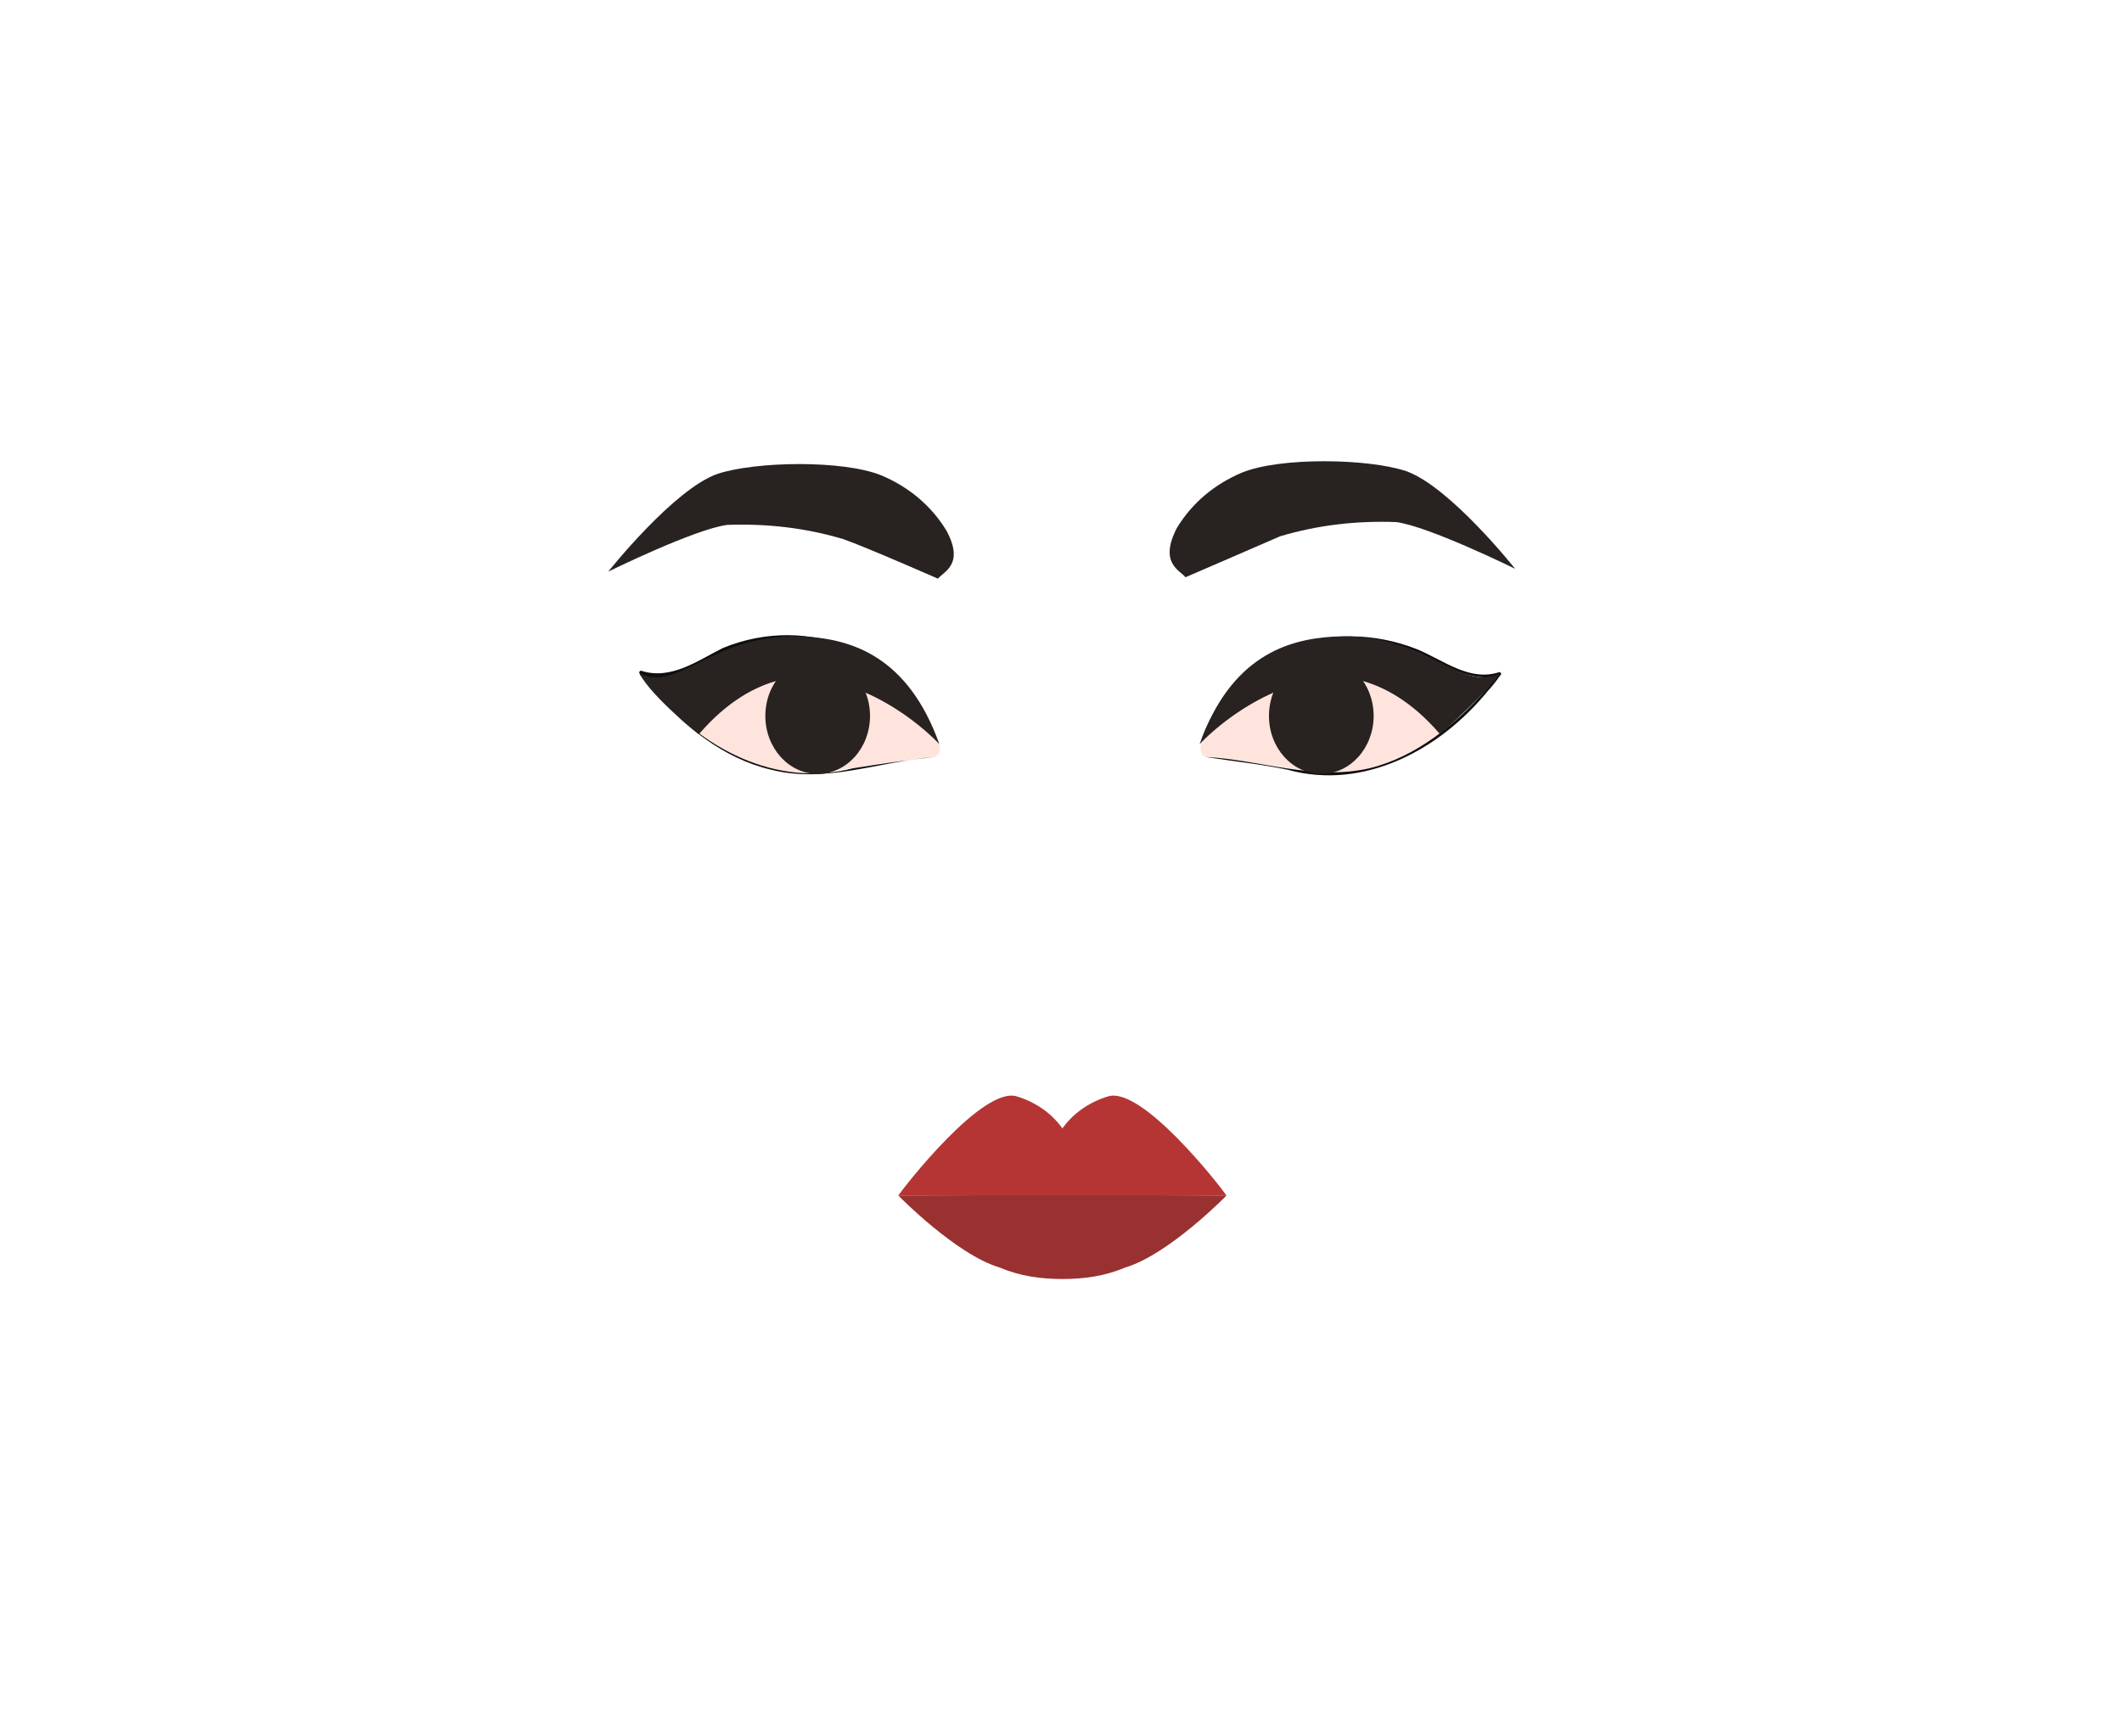 <?xml version="1.0" encoding="utf-8"?>
<!-- Generator: Adobe Illustrator 26.0.3, SVG Export Plug-In . SVG Version: 6.00 Build 0)  -->
<svg version="1.1" id="Calque_1" xmlns="http://www.w3.org/2000/svg" xmlns:xlink="http://www.w3.org/1999/xlink" x="0px" y="0px"
	 viewBox="0 0 150 122.7" style="enable-background:new 0 0 150 122.7;" xml:space="preserve">
<style type="text/css">
	.st0{fill:#282220;}
	.st1{fill:#B53535;}
	.st2{fill:#993131;}
	.st3{fill:#FFE4DE;}
	.st4{fill:#0F0F0F;}
</style>
<path class="st0" d="M66.3,40.9c0.4-0.5,1.9-1,0.6-3.4c-1.1-1.8-2.7-3.1-4.6-3.9c-2.7-1.1-8.9-1-11.6-0.1c-3.1,1.1-7.7,6.9-7.7,6.9
	s6.1-3,8.4-3.3c2.8-0.1,5.5,0.2,8.2,1C61.3,38.7,66.3,40.9,66.3,40.9z"/>
<path class="st0" d="M83.8,40.8c-0.4-0.5-1.9-1-0.6-3.5c1.1-1.8,2.7-3.1,4.6-3.9c2.7-1.1,8.9-1,11.6-0.1c3.1,1.1,7.7,6.9,7.7,6.9
	s-6.1-3-8.4-3.3c-2.8-0.1-5.5,0.2-8.2,1C88.9,38.6,83.8,40.8,83.8,40.8z"/>
<path class="st1" d="M63.5,84.5c0.4-0.6,6-7.8,8.4-7c1.3,0.4,2.5,1.2,3.3,2.4l1.9,4.7L63.5,84.5z"/>
<path class="st1" d="M86.7,84.5c-0.4-0.6-6-7.8-8.4-7c-1.3,0.4-2.5,1.2-3.3,2.4l0.3,4.7L86.7,84.5z"/>
<path class="st2" d="M77,84.5h-1.6H63.5c0,0,4.1,4.2,7.2,5.1c1.4,0.6,2.9,0.8,4.4,0.8s3-0.2,4.4-0.8c3.1-0.9,7.2-5.1,7.2-5.1H77z"/>
<g>
	<path class="st3" d="M85.5,51.3l6.5-4.7l6.4,0.1l4.9,4.1c0,0-4,3.8-9.3,3.9c-1.1-0.1-6.5-1-8.7-1.2c-0.4,0-0.5-0.5-0.4-0.9
		L85.5,51.3z"/>
	<g>
		<path class="st4" d="M84.8,52.6c2.2-6.5,9.1-9.2,15.4-6.7c1.9,0.8,3.7,2.3,5.8,1.6c0.2,0.1,0.1,0.2,0,0.3c-0.2,0.3-0.6,0.8-0.8,1
			c-3.4,4.2-8.8,7.1-14.2,5.6c-1.9-0.4-3.9-0.6-5.8-0.9c3.9,0.2,7.7,1.7,11.6,0.8c3.3-0.8,6.1-3.1,8.3-5.6c0.2-0.3,0.6-0.7,0.8-1
			l0.1-0.1c0,0,0,0.2,0.1,0.1c-2,0.7-4.1-0.8-5.9-1.6C94,43.5,87.2,46.2,84.8,52.6L84.8,52.6z"/>
	</g>
	<path class="st0" d="M84.8,52.6c0,0,3.6-4,8.9-4.7c0,0,4-0.8,8.1,4c0,0,3.8-3.4,4.2-4.3c-2.8,1.4-5.3-3-11.8-2.6
		C91,45.2,87,46.4,84.8,52.6z"/>
	<ellipse class="st0" cx="93.4" cy="50.6" rx="3.7" ry="4.1"/>
</g>
<g>
	<path class="st3" d="M65.7,51.3l-6.5-4.7l-6.4,0.1L48,50.8c0,0,4,3.8,9.3,3.9c1.1-0.1,6.5-1,8.7-1.2c0.4,0,0.5-0.5,0.4-0.9
		L65.7,51.3z"/>
	<g>
		<path class="st4" d="M66.4,52.6c-2.3-6.4-9.1-9.1-15.3-6.5c-1.8,0.8-3.9,2.4-5.9,1.6c0.1,0,0.1-0.1,0.1-0.1l0.1,0.1
			c0.2,0.3,0.6,0.7,0.8,1c3.3,4.2,8.7,7,14.1,5.6c1.9-0.3,3.9-0.6,5.8-0.8c-3.9,0.3-7.7,1.9-11.6,0.9c-3.4-0.8-6.2-3.1-8.4-5.7
			c-0.2-0.3-0.6-0.7-0.8-1c-0.1-0.1-0.2-0.2,0-0.3c2.1,0.7,4-0.7,5.8-1.6C57.2,43.3,64.1,46.1,66.4,52.6L66.4,52.6z"/>
	</g>
	<path class="st0" d="M66.4,52.6c0,0-3.6-4-8.9-4.7c0,0-4-0.8-8.1,4c0,0-3.3-2.6-4.2-4.3C48,49,50.5,44.6,57,45
		C60.2,45.2,64.2,46.4,66.4,52.6z"/>
	<ellipse class="st0" cx="57.8" cy="50.6" rx="3.7" ry="4.1"/>
</g>
</svg>
